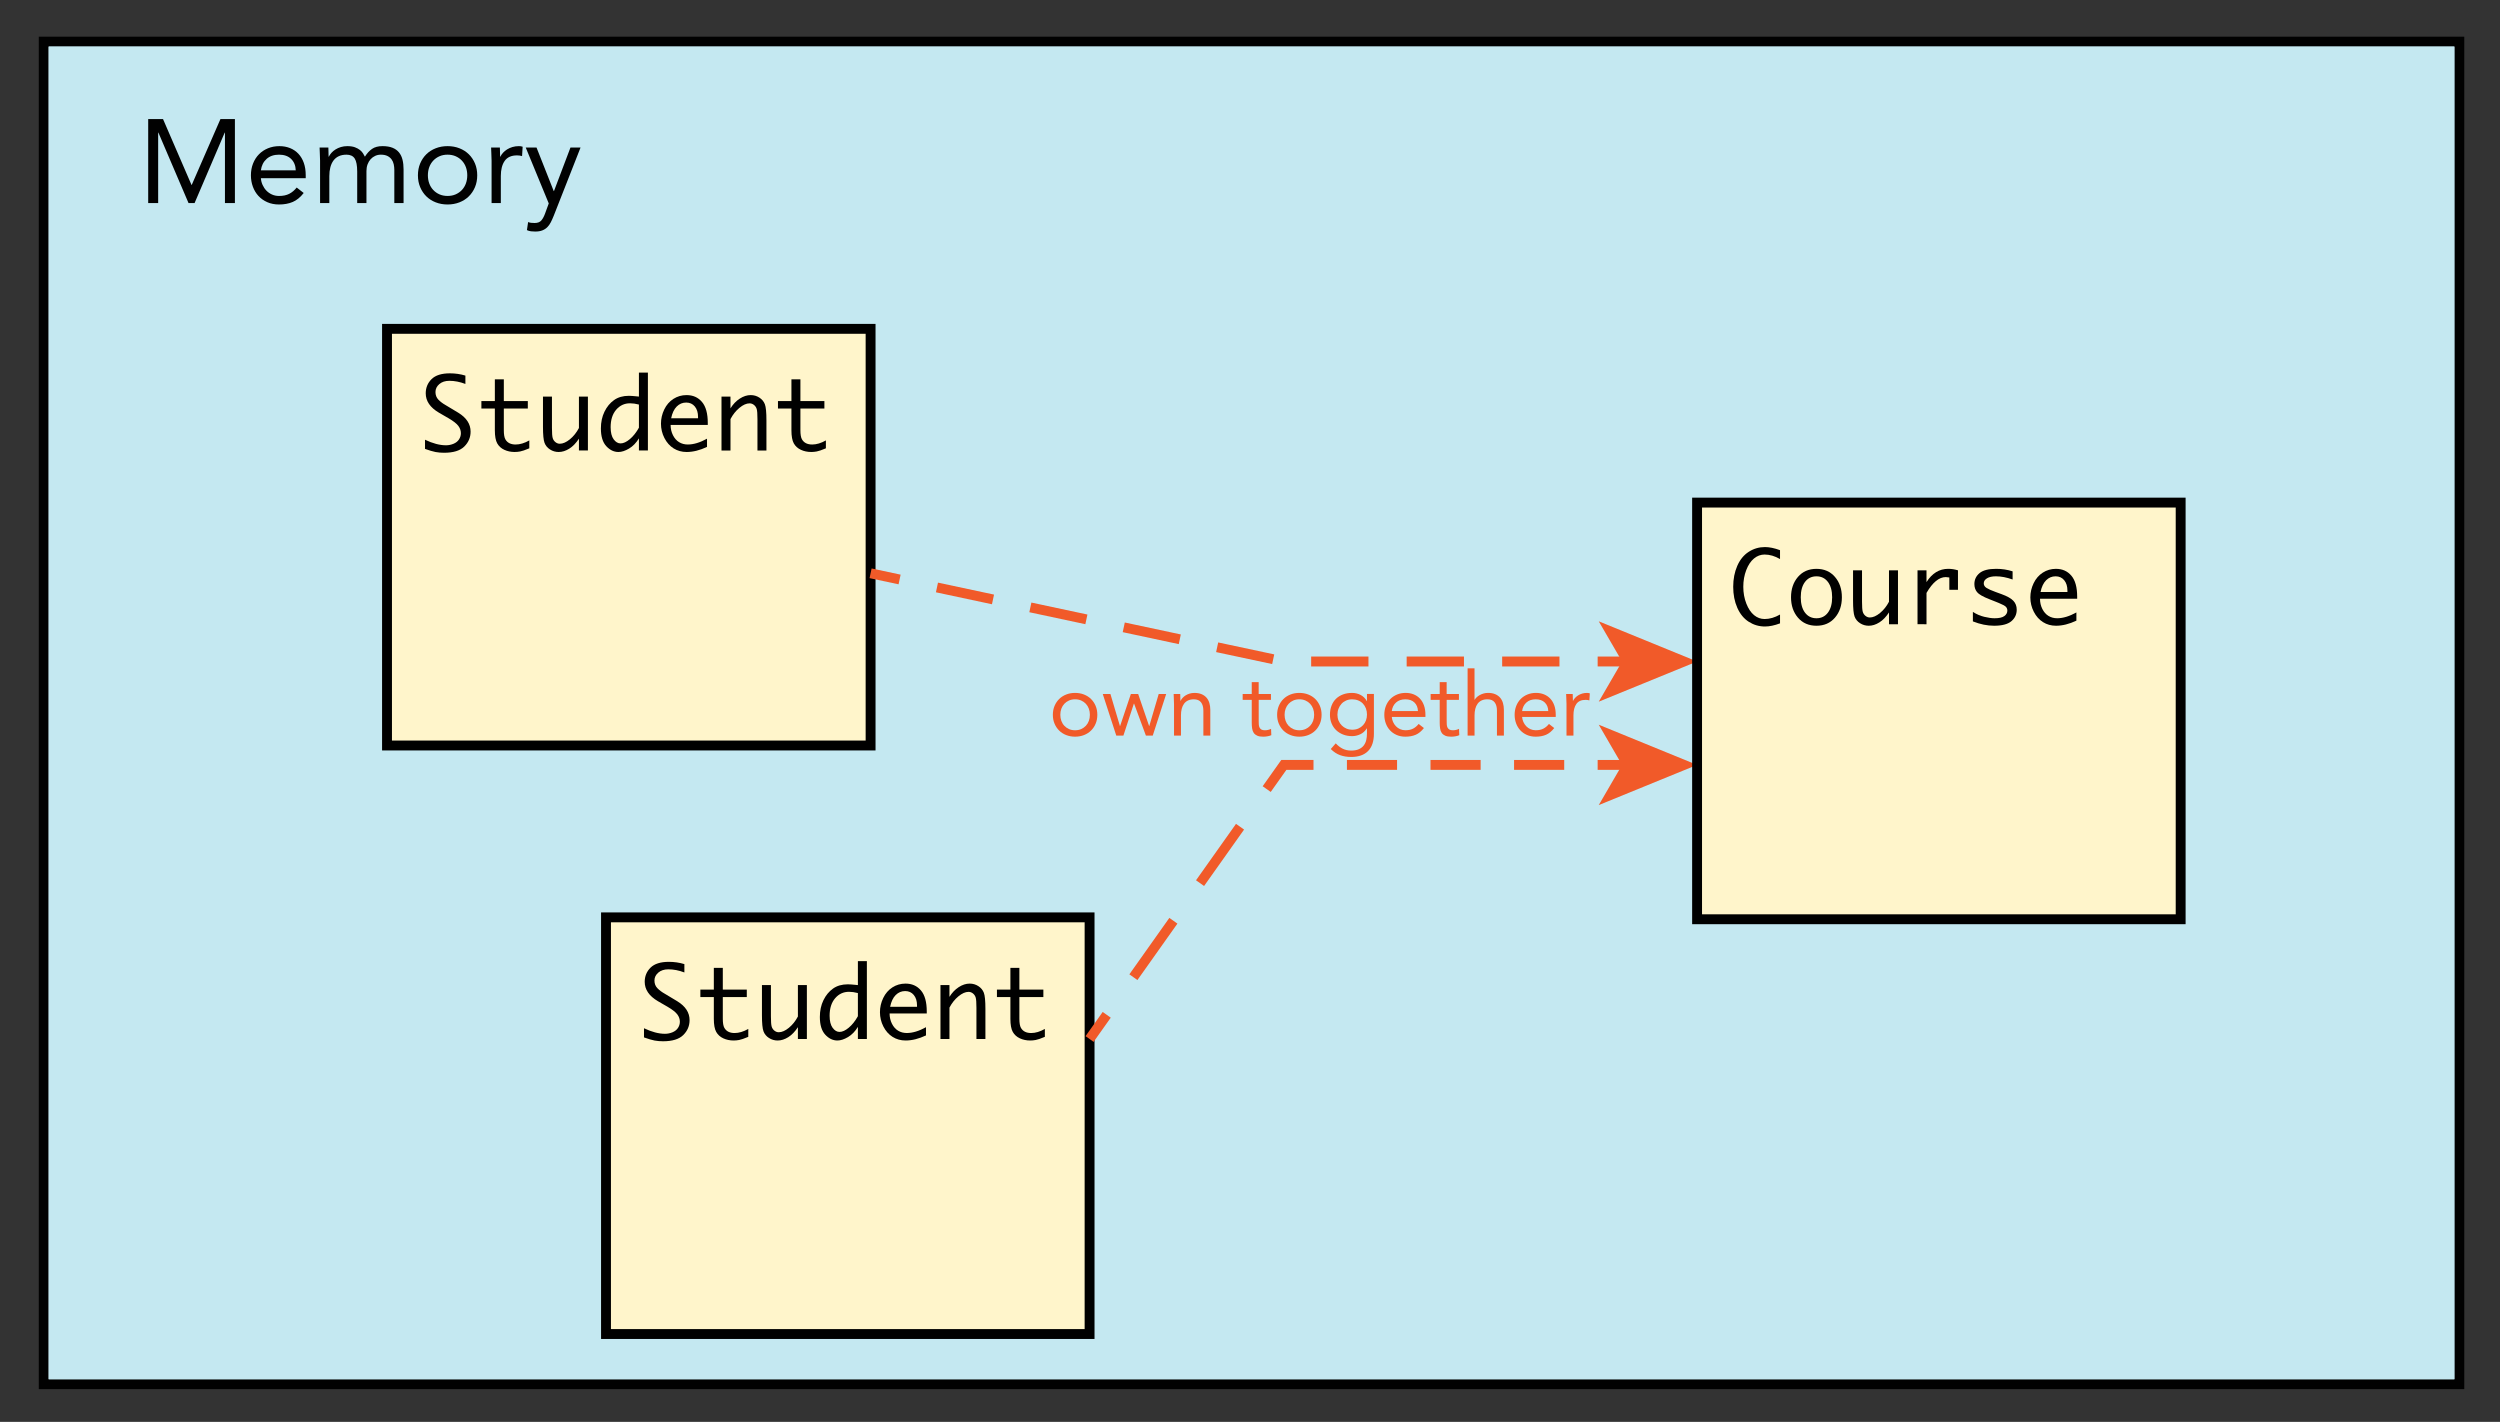 <?xml version="1.0" encoding="utf-8"?>
<!-- Generator: Adobe Illustrator 15.1.0, SVG Export Plug-In . SVG Version: 6.00 Build 0)  -->
<!DOCTYPE svg PUBLIC "-//W3C//DTD SVG 1.1//EN" "http://www.w3.org/Graphics/SVG/1.1/DTD/svg11.dtd">
<svg version="1.1" id="Layer_1" xmlns="http://www.w3.org/2000/svg" xmlns:xlink="http://www.w3.org/1999/xlink" x="0px" y="0px"
	 width="252.923px" height="143.846px" viewBox="0 0 252.923 143.846" enable-background="new 0 0 252.923 143.846"
	 xml:space="preserve">
<rect x="0" y="0" width="252.923" height="143.846" fill="#333333" stroke="none"/>
<g>
	<g>
		<rect x="4.923" y="4.711" fill="#C4E8F1" width="243.385" height="134.827"/>
		
			<rect x="4.923" y="4.711" fill="none" stroke="#010101" stroke-width="2" stroke-miterlimit="10" width="243.385" height="134.827"/>
		<rect x="4.923" y="4.711" fill="#C4E8F1" width="243.385" height="134.827"/>
		<rect x="4.923" y="4.711" fill="#C4E8F1" width="243.385" height="134.827"/>
	</g>
	<g>
		<path fill="#010101" d="M14.993,12.048h1.5l2.88,6.66h0.024l2.904-6.66h1.464v8.496h-1.008v-7.128h-0.024l-3.048,7.128h-0.612
			l-3.048-7.128h-0.024v7.128h-1.008V12.048z"/>
		<path fill="#010101" d="M30.725,19.524c-0.336,0.432-0.704,0.734-1.104,0.906c-0.4,0.172-0.864,0.258-1.392,0.258
			c-0.44,0-0.836-0.078-1.188-0.234c-0.353-0.156-0.65-0.366-0.894-0.63c-0.244-0.264-0.432-0.576-0.564-0.936
			c-0.132-0.36-0.198-0.744-0.198-1.152c0-0.432,0.072-0.83,0.216-1.194c0.144-0.364,0.344-0.676,0.6-0.936
			c0.256-0.26,0.56-0.462,0.912-0.606s0.736-0.216,1.152-0.216c0.392,0,0.752,0.066,1.08,0.198s0.61,0.324,0.846,0.576
			c0.236,0.252,0.418,0.56,0.546,0.924c0.128,0.364,0.192,0.778,0.192,1.242v0.3h-4.536c0.016,0.24,0.074,0.47,0.174,0.69
			c0.1,0.22,0.23,0.412,0.39,0.576c0.16,0.164,0.348,0.294,0.564,0.39c0.216,0.096,0.452,0.144,0.708,0.144
			c0.408,0,0.751-0.072,1.032-0.216c0.28-0.144,0.532-0.356,0.756-0.636L30.725,19.524z M29.921,17.232
			c-0.016-0.48-0.172-0.864-0.468-1.152s-0.704-0.432-1.224-0.432c-0.521,0-0.94,0.144-1.26,0.432s-0.512,0.672-0.576,1.152H29.921z
			"/>
		<path fill="#010101" d="M32.381,16.26c0-0.256-0.008-0.496-0.024-0.72s-0.024-0.428-0.024-0.612h0.888
			c0,0.152,0.004,0.304,0.012,0.456c0.008,0.152,0.012,0.308,0.012,0.468h0.024c0.064-0.136,0.154-0.268,0.27-0.396
			c0.116-0.128,0.254-0.242,0.414-0.342c0.16-0.1,0.34-0.18,0.54-0.24c0.2-0.06,0.416-0.09,0.648-0.09
			c0.304,0,0.558,0.038,0.762,0.114c0.204,0.076,0.374,0.168,0.51,0.276s0.242,0.224,0.318,0.348
			c0.076,0.124,0.138,0.234,0.186,0.33c0.208-0.336,0.448-0.598,0.72-0.786s0.624-0.282,1.056-0.282c0.4,0,0.736,0.054,1.008,0.162
			s0.492,0.264,0.66,0.468s0.288,0.452,0.36,0.744c0.072,0.292,0.108,0.618,0.108,0.978v3.408h-0.936v-3.36
			c0-0.192-0.02-0.38-0.06-0.564s-0.112-0.348-0.216-0.492s-0.244-0.26-0.42-0.348c-0.176-0.088-0.4-0.132-0.672-0.132
			c-0.2,0-0.388,0.04-0.564,0.12c-0.176,0.08-0.33,0.192-0.462,0.336c-0.132,0.144-0.236,0.318-0.312,0.522s-0.114,0.43-0.114,0.678
			v3.24h-0.936v-3.18c0-0.624-0.084-1.066-0.252-1.326c-0.168-0.26-0.444-0.39-0.828-0.39c-0.304,0-0.566,0.052-0.786,0.156
			c-0.22,0.104-0.4,0.252-0.54,0.444c-0.14,0.192-0.244,0.42-0.312,0.684c-0.068,0.264-0.102,0.556-0.102,0.876v2.736h-0.936V16.26z
			"/>
		<path fill="#010101" d="M42.281,17.736c0-0.44,0.076-0.84,0.228-1.2c0.152-0.36,0.36-0.67,0.624-0.93
			c0.264-0.26,0.58-0.462,0.948-0.606c0.368-0.144,0.768-0.216,1.2-0.216s0.832,0.072,1.2,0.216
			c0.368,0.144,0.684,0.346,0.948,0.606c0.264,0.26,0.472,0.57,0.624,0.93c0.152,0.36,0.228,0.76,0.228,1.2s-0.076,0.84-0.228,1.2
			s-0.36,0.67-0.624,0.93c-0.264,0.26-0.58,0.462-0.948,0.606c-0.368,0.144-0.768,0.216-1.2,0.216s-0.832-0.072-1.2-0.216
			c-0.368-0.144-0.684-0.346-0.948-0.606c-0.264-0.26-0.472-0.57-0.624-0.93S42.281,18.176,42.281,17.736z M43.289,17.736
			c0,0.296,0.046,0.57,0.138,0.822s0.226,0.472,0.402,0.66c0.176,0.188,0.386,0.336,0.63,0.444c0.244,0.108,0.518,0.162,0.822,0.162
			s0.578-0.054,0.822-0.162c0.244-0.108,0.454-0.256,0.63-0.444c0.176-0.188,0.31-0.408,0.402-0.66s0.138-0.526,0.138-0.822
			c0-0.296-0.046-0.57-0.138-0.822s-0.226-0.472-0.402-0.66c-0.176-0.188-0.386-0.336-0.63-0.444
			c-0.244-0.108-0.518-0.162-0.822-0.162s-0.578,0.054-0.822,0.162c-0.244,0.108-0.454,0.256-0.63,0.444
			c-0.176,0.188-0.31,0.408-0.402,0.66S43.289,17.44,43.289,17.736z"/>
		<path fill="#010101" d="M49.733,16.26c0-0.256-0.008-0.496-0.024-0.72s-0.024-0.428-0.024-0.612h0.888
			c0,0.152,0.004,0.304,0.012,0.456c0.008,0.152,0.012,0.308,0.012,0.468h0.024c0.064-0.136,0.154-0.268,0.27-0.396
			c0.116-0.128,0.254-0.242,0.414-0.342c0.16-0.1,0.34-0.18,0.54-0.24c0.2-0.06,0.416-0.09,0.648-0.09
			c0.064,0,0.128,0.004,0.192,0.012c0.064,0.008,0.128,0.024,0.192,0.048l-0.06,0.948c-0.16-0.048-0.328-0.072-0.504-0.072
			c-0.576,0-0.994,0.186-1.254,0.558s-0.39,0.882-0.39,1.53v2.736h-0.936V16.26z"/>
		<path fill="#010101" d="M56.021,21.829c-0.096,0.24-0.194,0.458-0.294,0.654c-0.1,0.196-0.22,0.364-0.36,0.504
			s-0.308,0.248-0.504,0.324c-0.196,0.076-0.434,0.114-0.714,0.114c-0.136,0-0.278-0.008-0.426-0.024s-0.286-0.056-0.414-0.12
			l0.12-0.816c0.096,0.04,0.196,0.066,0.3,0.078c0.104,0.012,0.224,0.018,0.36,0.018c0.304,0,0.528-0.084,0.672-0.252
			s0.268-0.392,0.372-0.672l0.384-1.056l-2.328-5.652h1.092l1.74,4.404h0.024l1.668-4.404h1.02L56.021,21.829z"/>
	</g>
</g>
<g>
	<rect x="61.309" y="92.809" fill="#FFF5CB" stroke="#000000" stroke-miterlimit="10" width="48.923" height="42.153"/>
	<g>
		<path d="M65.152,104.954v-0.928c0.779,0.374,1.487,0.562,2.123,0.562c0.266,0,0.521-0.052,0.765-0.154s0.428-0.25,0.553-0.442
			s0.188-0.4,0.188-0.626c0-0.264-0.086-0.511-0.258-0.74c-0.172-0.23-0.495-0.483-0.968-0.761l-0.495-0.286l-0.503-0.291
			c-0.888-0.524-1.332-1.176-1.332-1.955c0-0.57,0.198-1.051,0.593-1.44c0.396-0.389,1.013-0.584,1.853-0.584
			c0.541,0,1.063,0.076,1.567,0.229v0.845c-0.556-0.212-1.097-0.317-1.624-0.317c-0.419,0-0.758,0.111-1.016,0.333
			s-0.388,0.489-0.388,0.802c0,0.311,0.099,0.568,0.296,0.773s0.451,0.395,0.758,0.567l0.385,0.231l0.475,0.285l0.391,0.235
			c0.833,0.509,1.249,1.146,1.249,1.915c0,0.586-0.213,1.088-0.639,1.508c-0.426,0.42-1.109,0.63-2.048,0.63
			c-0.299,0-0.584-0.025-0.856-0.075C65.951,105.219,65.594,105.113,65.152,104.954z"/>
		<path d="M75.704,104.896c-0.426,0.179-0.736,0.286-0.928,0.319c-0.192,0.035-0.377,0.052-0.557,0.052
			c-0.381,0-0.729-0.073-1.045-0.22s-0.554-0.363-0.715-0.649s-0.242-0.729-0.242-1.328v-2.197h-1.362v-0.757h1.362v-2.197h0.908
			v2.197h2.427v0.757h-2.427v2.183c0,0.439,0.052,0.75,0.156,0.93c0.104,0.182,0.243,0.313,0.417,0.398s0.38,0.127,0.618,0.127
			c0.439,0,0.902-0.139,1.387-0.415V104.896z"/>
		<path d="M81.631,99.661v5.454h-0.908v-1.196c-0.293,0.449-0.619,0.786-0.977,1.011s-0.716,0.337-1.074,0.337
			c-0.319,0-0.611-0.085-0.876-0.257c-0.265-0.17-0.45-0.395-0.554-0.674c-0.104-0.277-0.156-0.82-0.156-1.628v-3.047h0.908v3.159
			c0,0.524,0.025,0.87,0.076,1.037c0.05,0.168,0.143,0.306,0.278,0.413s0.281,0.161,0.437,0.161c0.319,0,0.662-0.15,1.028-0.451
			c0.366-0.302,0.67-0.682,0.911-1.141v-3.179H81.631z"/>
		<path d="M86.792,103.889c-0.277,0.456-0.61,0.8-1,1.031c-0.389,0.231-0.747,0.347-1.073,0.347c-0.457,0-0.866-0.197-1.23-0.591
			c-0.363-0.394-0.545-0.991-0.545-1.792c0-0.632,0.121-1.195,0.362-1.692c0.241-0.496,0.564-0.889,0.968-1.176
			c0.404-0.289,0.905-0.433,1.501-0.433c0.173,0,0.434,0.018,0.782,0.054c0.052,0.007,0.13,0.015,0.235,0.024v-2.427h0.908v7.881
			h-0.908V103.889z M86.792,102.809v-2.342c-0.323-0.085-0.623-0.127-0.9-0.127c-0.561,0-1.028,0.217-1.401,0.65
			s-0.56,1.023-0.56,1.77c0,0.541,0.102,0.949,0.306,1.225s0.436,0.413,0.697,0.413c0.284,0,0.597-0.144,0.939-0.431
			C86.215,103.681,86.522,103.294,86.792,102.809z"/>
		<path d="M93.682,104.752c-0.726,0.343-1.413,0.515-2.061,0.515c-0.492,0-0.931-0.122-1.318-0.366
			c-0.387-0.243-0.697-0.593-0.93-1.046c-0.233-0.454-0.349-0.939-0.349-1.456c0-0.498,0.111-0.977,0.332-1.435
			c0.221-0.459,0.531-0.815,0.928-1.071c0.397-0.255,0.84-0.383,1.328-0.383c0.648,0,1.168,0.23,1.56,0.692
			c0.392,0.461,0.588,1.173,0.588,2.135v0.195H90c0,0.379,0.079,0.725,0.237,1.038c0.158,0.312,0.365,0.548,0.623,0.704
			c0.257,0.157,0.55,0.235,0.879,0.235c0.586,0,1.234-0.195,1.943-0.587V104.752z M90.054,101.854h2.72v-0.132
			c0-0.444-0.109-0.798-0.327-1.061s-0.509-0.395-0.874-0.395c-0.368,0-0.686,0.134-0.955,0.401S90.162,101.331,90.054,101.854z"/>
		<path d="M95.147,105.115v-5.454h0.908v1.191c0.26-0.42,0.575-0.749,0.942-0.986s0.735-0.356,1.104-0.356
			c0.322,0,0.615,0.086,0.879,0.256c0.264,0.172,0.448,0.396,0.555,0.672c0.105,0.276,0.158,0.82,0.158,1.631v3.047h-0.908v-3.159
			c0-0.524-0.025-0.87-0.076-1.038c-0.05-0.167-0.143-0.305-0.277-0.412c-0.136-0.107-0.283-0.161-0.442-0.161
			c-0.319,0-0.662,0.151-1.028,0.454s-0.668,0.682-0.906,1.138v3.179H95.147z"/>
		<path d="M105.708,104.896c-0.427,0.179-0.735,0.286-0.928,0.319c-0.192,0.035-0.378,0.052-0.557,0.052
			c-0.381,0-0.729-0.073-1.045-0.22s-0.554-0.363-0.716-0.649c-0.16-0.286-0.241-0.729-0.241-1.328v-2.197h-1.362v-0.757h1.362
			v-2.197h0.908v2.197h2.427v0.757h-2.427v2.183c0,0.439,0.052,0.75,0.156,0.93c0.104,0.182,0.243,0.313,0.417,0.398
			c0.175,0.085,0.381,0.127,0.618,0.127c0.439,0,0.901-0.139,1.387-0.415V104.896z"/>
	</g>
</g>
<g>
	<rect x="39.154" y="33.269" fill="#FFF5CB" stroke="#000000" stroke-miterlimit="10" width="48.923" height="42.153"/>
	<g>
		<path d="M42.998,45.415v-0.928c0.779,0.374,1.487,0.562,2.123,0.562c0.266,0,0.521-0.052,0.765-0.154s0.428-0.25,0.553-0.442
			s0.188-0.4,0.188-0.626c0-0.264-0.086-0.511-0.258-0.74c-0.172-0.23-0.495-0.483-0.968-0.761l-0.495-0.286l-0.503-0.291
			c-0.888-0.524-1.332-1.176-1.332-1.955c0-0.57,0.198-1.051,0.593-1.44c0.396-0.389,1.013-0.584,1.853-0.584
			c0.541,0,1.063,0.076,1.567,0.229v0.845c-0.556-0.212-1.097-0.317-1.624-0.317c-0.419,0-0.758,0.111-1.016,0.333
			s-0.388,0.489-0.388,0.802c0,0.311,0.099,0.568,0.296,0.773s0.451,0.395,0.758,0.567l0.385,0.231l0.475,0.285l0.391,0.235
			c0.833,0.509,1.249,1.146,1.249,1.915c0,0.586-0.213,1.088-0.639,1.508c-0.426,0.42-1.109,0.63-2.048,0.63
			c-0.299,0-0.584-0.025-0.856-0.075C43.797,45.68,43.44,45.574,42.998,45.415z"/>
		<path d="M53.55,45.356c-0.426,0.179-0.736,0.286-0.928,0.319c-0.192,0.035-0.377,0.052-0.557,0.052
			c-0.381,0-0.729-0.073-1.045-0.22s-0.554-0.363-0.715-0.649s-0.242-0.729-0.242-1.328v-2.197h-1.362v-0.757h1.362v-2.197h0.908
			v2.197h2.427v0.757h-2.427v2.183c0,0.439,0.052,0.75,0.156,0.93c0.104,0.182,0.243,0.313,0.417,0.398s0.38,0.127,0.618,0.127
			c0.439,0,0.902-0.139,1.387-0.415V45.356z"/>
		<path d="M59.478,40.122v5.454h-0.908V44.38c-0.293,0.449-0.619,0.786-0.977,1.011s-0.716,0.337-1.074,0.337
			c-0.319,0-0.611-0.085-0.876-0.257c-0.265-0.17-0.45-0.395-0.554-0.674c-0.104-0.277-0.156-0.82-0.156-1.628v-3.047h0.908v3.159
			c0,0.524,0.025,0.87,0.076,1.037c0.05,0.168,0.143,0.306,0.278,0.413s0.281,0.161,0.437,0.161c0.319,0,0.662-0.15,1.028-0.451
			c0.366-0.302,0.67-0.682,0.911-1.141v-3.179H59.478z"/>
		<path d="M64.639,44.35c-0.277,0.456-0.61,0.8-1,1.031c-0.389,0.231-0.747,0.347-1.073,0.347c-0.457,0-0.866-0.197-1.23-0.591
			c-0.363-0.394-0.545-0.991-0.545-1.792c0-0.632,0.121-1.195,0.362-1.692c0.241-0.496,0.564-0.889,0.968-1.176
			c0.404-0.289,0.905-0.433,1.501-0.433c0.173,0,0.434,0.018,0.782,0.054c0.052,0.007,0.13,0.015,0.235,0.024v-2.427h0.908v7.881
			h-0.908V44.35z M64.639,43.27v-2.342c-0.323-0.085-0.623-0.127-0.9-0.127c-0.561,0-1.028,0.217-1.401,0.65s-0.56,1.023-0.56,1.77
			c0,0.541,0.102,0.949,0.306,1.225s0.436,0.413,0.697,0.413c0.284,0,0.597-0.144,0.939-0.431
			C64.062,44.142,64.368,43.755,64.639,43.27z"/>
		<path d="M71.528,45.213c-0.726,0.343-1.413,0.515-2.061,0.515c-0.492,0-0.931-0.122-1.318-0.366
			c-0.387-0.243-0.697-0.593-0.93-1.046c-0.233-0.454-0.349-0.939-0.349-1.456c0-0.498,0.111-0.977,0.332-1.435
			c0.221-0.459,0.531-0.815,0.928-1.071c0.397-0.255,0.84-0.383,1.328-0.383c0.648,0,1.168,0.23,1.56,0.692
			c0.392,0.461,0.588,1.173,0.588,2.135v0.195h-3.76c0,0.379,0.079,0.725,0.237,1.038c0.158,0.312,0.365,0.548,0.623,0.704
			c0.257,0.157,0.55,0.235,0.879,0.235c0.586,0,1.234-0.195,1.943-0.587V45.213z M67.9,42.314h2.72v-0.132
			c0-0.444-0.109-0.798-0.327-1.061s-0.509-0.395-0.874-0.395c-0.368,0-0.686,0.134-0.955,0.401S68.008,41.792,67.9,42.314z"/>
		<path d="M72.993,45.576v-5.454h0.908v1.191c0.26-0.42,0.575-0.749,0.942-0.986s0.735-0.356,1.104-0.356
			c0.322,0,0.615,0.086,0.879,0.256c0.264,0.172,0.448,0.396,0.555,0.672c0.105,0.276,0.158,0.82,0.158,1.631v3.047h-0.908v-3.159
			c0-0.524-0.025-0.87-0.076-1.038c-0.05-0.167-0.143-0.305-0.277-0.412c-0.136-0.107-0.283-0.161-0.442-0.161
			c-0.319,0-0.662,0.151-1.028,0.454s-0.668,0.682-0.906,1.138v3.179H72.993z"/>
		<path d="M83.555,45.356c-0.427,0.179-0.735,0.286-0.928,0.319c-0.192,0.035-0.378,0.052-0.557,0.052
			c-0.381,0-0.729-0.073-1.045-0.22s-0.554-0.363-0.716-0.649c-0.16-0.286-0.241-0.729-0.241-1.328v-2.197h-1.362v-0.757h1.362
			v-2.197h0.908v2.197h2.427v0.757h-2.427v2.183c0,0.439,0.052,0.75,0.156,0.93c0.104,0.182,0.243,0.313,0.417,0.398
			c0.175,0.085,0.381,0.127,0.618,0.127c0.439,0,0.901-0.139,1.387-0.415V45.356z"/>
	</g>
</g>
<g>
	<g>
		<line fill="none" stroke="#F15A29" stroke-miterlimit="10" x1="88.077" y1="58" x2="91.011" y2="58.626"/>
		<polyline fill="none" stroke="#F15A29" stroke-miterlimit="10" stroke-dasharray="5.797,3.865" points="94.791,59.433 
			129.885,66.923 159.701,66.923 		"/>
		<line fill="none" stroke="#F15A29" stroke-miterlimit="10" x1="161.633" y1="66.923" x2="164.633" y2="66.923"/>
		<g>
			<polygon fill="#F15A29" points="171.693,66.923 161.744,70.988 164.105,66.923 161.744,62.858 			"/>
		</g>
	</g>
</g>
<g>
	<g>
		<line fill="none" stroke="#F15A29" stroke-miterlimit="10" x1="110.231" y1="105.115" x2="111.966" y2="102.668"/>
		
			<line fill="none" stroke="#F15A29" stroke-miterlimit="10" stroke-dasharray="6.997,4.665" x1="114.664" y1="98.861" x2="126.802" y2="81.735"/>
		<polyline fill="none" stroke="#F15A29" stroke-miterlimit="10" points="128.15,79.832 129.885,77.385 132.885,77.385 		"/>
		
			<line fill="none" stroke="#F15A29" stroke-miterlimit="10" stroke-dasharray="5.073,3.382" x1="136.267" y1="77.385" x2="159.941" y2="77.385"/>
		<line fill="none" stroke="#F15A29" stroke-miterlimit="10" x1="161.633" y1="77.385" x2="164.633" y2="77.385"/>
		<g>
			<polygon fill="#F15A29" points="171.693,77.385 161.744,81.45 164.105,77.385 161.744,73.32 			"/>
		</g>
	</g>
</g>
<g>
	<path fill="#F15A29" d="M106.516,72.315c0-0.33,0.058-0.63,0.172-0.9c0.113-0.27,0.27-0.502,0.468-0.698
		c0.197-0.195,0.435-0.346,0.711-0.455c0.275-0.108,0.576-0.162,0.899-0.162c0.324,0,0.624,0.054,0.9,0.162
		c0.276,0.108,0.513,0.26,0.711,0.455c0.198,0.195,0.354,0.428,0.468,0.698c0.114,0.27,0.171,0.57,0.171,0.9s-0.057,0.63-0.171,0.9
		c-0.113,0.27-0.27,0.502-0.468,0.697s-0.435,0.347-0.711,0.455c-0.276,0.107-0.576,0.162-0.9,0.162
		c-0.323,0-0.624-0.055-0.899-0.162c-0.276-0.108-0.514-0.26-0.711-0.455c-0.198-0.195-0.354-0.428-0.468-0.697
		C106.573,72.945,106.516,72.645,106.516,72.315z M107.272,72.315c0,0.222,0.034,0.427,0.104,0.617
		c0.068,0.189,0.169,0.354,0.301,0.494c0.132,0.142,0.29,0.252,0.473,0.334c0.183,0.08,0.389,0.121,0.616,0.121
		c0.229,0,0.434-0.041,0.617-0.121c0.183-0.082,0.34-0.192,0.473-0.334c0.132-0.141,0.232-0.305,0.301-0.494
		c0.069-0.189,0.104-0.395,0.104-0.617s-0.034-0.428-0.104-0.617c-0.068-0.189-0.169-0.354-0.301-0.495
		c-0.133-0.141-0.29-0.252-0.473-0.333c-0.184-0.081-0.389-0.122-0.617-0.122c-0.228,0-0.434,0.041-0.616,0.122
		c-0.183,0.081-0.341,0.192-0.473,0.333c-0.132,0.141-0.232,0.306-0.301,0.495C107.307,71.887,107.272,72.093,107.272,72.315z"/>
	<path fill="#F15A29" d="M116.623,74.421h-0.693l-1.197-3.24h-0.018l-1.062,3.24h-0.72l-1.368-4.212h0.774l0.963,3.24h0.018
		l1.09-3.24h0.737l1.107,3.24h0.018l0.954-3.24h0.756L116.623,74.421z"/>
	<path fill="#F15A29" d="M118.774,71.208c0-0.192-0.006-0.372-0.019-0.54c-0.012-0.168-0.018-0.321-0.018-0.459h0.666
		c0,0.114,0.003,0.228,0.009,0.342c0.006,0.114,0.009,0.231,0.009,0.351h0.019c0.048-0.102,0.115-0.201,0.202-0.297
		s0.19-0.182,0.311-0.256c0.12-0.075,0.255-0.135,0.405-0.18c0.149-0.045,0.312-0.067,0.485-0.067c0.276,0,0.515,0.042,0.716,0.126
		s0.367,0.201,0.5,0.351c0.132,0.15,0.229,0.332,0.292,0.544c0.063,0.213,0.095,0.445,0.095,0.697v2.601h-0.702v-2.529
		c0-0.354-0.078-0.633-0.234-0.837c-0.155-0.204-0.398-0.306-0.729-0.306c-0.229,0-0.425,0.039-0.59,0.117
		c-0.165,0.078-0.3,0.189-0.404,0.333c-0.105,0.144-0.184,0.315-0.234,0.513c-0.051,0.198-0.076,0.417-0.076,0.657v2.052h-0.702
		V71.208z"/>
	<path fill="#F15A29" d="M128.584,70.803h-1.242v2.106c0,0.138,0.003,0.265,0.009,0.382s0.03,0.219,0.072,0.307
		c0.042,0.087,0.105,0.156,0.189,0.207s0.204,0.076,0.359,0.076c0.103,0,0.207-0.012,0.315-0.036c0.107-0.024,0.21-0.06,0.306-0.108
		l0.027,0.64c-0.12,0.054-0.254,0.093-0.4,0.116c-0.147,0.024-0.287,0.037-0.419,0.037c-0.252,0-0.453-0.033-0.603-0.1
		c-0.15-0.066-0.268-0.158-0.352-0.279c-0.084-0.119-0.14-0.268-0.166-0.445c-0.027-0.177-0.041-0.373-0.041-0.59v-2.312h-0.918
		v-0.594h0.918v-1.197h0.702v1.197h1.242V70.803z"/>
	<path fill="#F15A29" d="M129.205,72.315c0-0.33,0.057-0.63,0.171-0.9s0.27-0.502,0.468-0.698c0.198-0.195,0.436-0.346,0.711-0.455
		c0.276-0.108,0.576-0.162,0.9-0.162s0.624,0.054,0.9,0.162c0.275,0.108,0.513,0.26,0.711,0.455
		c0.197,0.195,0.354,0.428,0.468,0.698c0.113,0.27,0.171,0.57,0.171,0.9s-0.058,0.63-0.171,0.9c-0.114,0.27-0.271,0.502-0.468,0.697
		c-0.198,0.195-0.436,0.347-0.711,0.455c-0.276,0.107-0.576,0.162-0.9,0.162s-0.624-0.055-0.9-0.162
		c-0.275-0.108-0.513-0.26-0.711-0.455s-0.354-0.428-0.468-0.697C129.262,72.945,129.205,72.645,129.205,72.315z M129.961,72.315
		c0,0.222,0.034,0.427,0.104,0.617s0.17,0.354,0.302,0.494c0.132,0.142,0.289,0.252,0.473,0.334c0.183,0.08,0.388,0.121,0.616,0.121
		c0.228,0,0.434-0.041,0.616-0.121c0.184-0.082,0.341-0.192,0.473-0.334c0.132-0.141,0.232-0.305,0.302-0.494
		c0.068-0.189,0.104-0.395,0.104-0.617s-0.035-0.428-0.104-0.617c-0.069-0.189-0.17-0.354-0.302-0.495
		c-0.132-0.141-0.289-0.252-0.473-0.333c-0.183-0.081-0.389-0.122-0.616-0.122c-0.229,0-0.434,0.041-0.616,0.122
		c-0.184,0.081-0.341,0.192-0.473,0.333c-0.132,0.141-0.232,0.306-0.302,0.495S129.961,72.093,129.961,72.315z"/>
	<path fill="#F15A29" d="M138.997,74.232c0,0.768-0.197,1.352-0.59,1.75c-0.394,0.398-0.962,0.599-1.705,0.599
		c-0.414,0-0.788-0.06-1.121-0.181c-0.333-0.119-0.649-0.326-0.949-0.621l0.504-0.575c0.222,0.239,0.457,0.421,0.706,0.544
		s0.536,0.186,0.86,0.186c0.312,0,0.571-0.047,0.778-0.141c0.207-0.093,0.37-0.219,0.49-0.377c0.12-0.16,0.204-0.342,0.252-0.545
		c0.048-0.204,0.072-0.418,0.072-0.639v-0.541h-0.019c-0.168,0.271-0.387,0.469-0.656,0.595c-0.271,0.126-0.547,0.188-0.828,0.188
		c-0.33,0-0.634-0.054-0.909-0.162c-0.276-0.107-0.513-0.258-0.711-0.449c-0.198-0.192-0.352-0.42-0.459-0.685
		c-0.108-0.264-0.162-0.552-0.162-0.864c0-0.342,0.054-0.651,0.162-0.927c0.107-0.276,0.259-0.508,0.454-0.697
		s0.431-0.334,0.707-0.437c0.275-0.102,0.582-0.153,0.918-0.153c0.144,0,0.288,0.017,0.432,0.049
		c0.145,0.033,0.283,0.084,0.419,0.153c0.135,0.069,0.256,0.156,0.364,0.261c0.107,0.105,0.198,0.227,0.27,0.364h0.019v-0.72h0.702
		V74.232z M135.307,72.315c0,0.216,0.039,0.416,0.117,0.599s0.185,0.342,0.319,0.477s0.293,0.241,0.473,0.319
		s0.372,0.116,0.576,0.116c0.239,0,0.453-0.041,0.639-0.125s0.344-0.197,0.473-0.338s0.227-0.303,0.292-0.486
		c0.066-0.183,0.1-0.376,0.1-0.581c0-0.228-0.036-0.437-0.108-0.625s-0.174-0.353-0.306-0.491c-0.132-0.138-0.291-0.244-0.478-0.319
		c-0.186-0.075-0.39-0.112-0.611-0.112c-0.223,0-0.425,0.041-0.607,0.122c-0.184,0.081-0.34,0.192-0.469,0.333
		c-0.129,0.141-0.229,0.306-0.301,0.495C135.343,71.887,135.307,72.093,135.307,72.315z"/>
	<path fill="#F15A29" d="M144.055,73.656c-0.252,0.324-0.528,0.551-0.828,0.68s-0.647,0.193-1.044,0.193
		c-0.33,0-0.627-0.059-0.891-0.176c-0.265-0.117-0.488-0.274-0.671-0.473c-0.183-0.197-0.324-0.432-0.423-0.702
		c-0.099-0.27-0.148-0.558-0.148-0.864c0-0.324,0.054-0.623,0.162-0.896c0.107-0.273,0.258-0.507,0.45-0.702
		c0.191-0.195,0.42-0.346,0.684-0.455c0.264-0.108,0.552-0.162,0.864-0.162c0.294,0,0.563,0.049,0.81,0.148s0.458,0.243,0.635,0.432
		c0.177,0.189,0.313,0.42,0.409,0.693s0.145,0.583,0.145,0.931v0.225h-3.402c0.012,0.18,0.056,0.353,0.131,0.518
		c0.074,0.164,0.172,0.309,0.292,0.432s0.261,0.221,0.423,0.293c0.162,0.071,0.339,0.107,0.531,0.107
		c0.306,0,0.564-0.055,0.774-0.162s0.398-0.267,0.566-0.477L144.055,73.656z M143.452,71.937c-0.013-0.36-0.13-0.648-0.352-0.864
		c-0.222-0.216-0.528-0.324-0.918-0.324s-0.705,0.108-0.945,0.324c-0.239,0.216-0.384,0.504-0.432,0.864H143.452z"/>
	<path fill="#F15A29" d="M147.601,70.803h-1.242v2.106c0,0.138,0.003,0.265,0.009,0.382s0.03,0.219,0.072,0.307
		c0.042,0.087,0.105,0.156,0.189,0.207s0.204,0.076,0.359,0.076c0.103,0,0.207-0.012,0.315-0.036c0.107-0.024,0.21-0.06,0.306-0.108
		l0.027,0.64c-0.12,0.054-0.254,0.093-0.4,0.116c-0.147,0.024-0.287,0.037-0.419,0.037c-0.252,0-0.453-0.033-0.603-0.1
		c-0.15-0.066-0.268-0.158-0.352-0.279c-0.084-0.119-0.14-0.268-0.166-0.445c-0.027-0.177-0.041-0.373-0.041-0.59v-2.312h-0.918
		v-0.594h0.918v-1.197h0.702v1.197h1.242V70.803z"/>
	<path fill="#F15A29" d="M148.474,67.617h0.702v3.177h0.018c0.048-0.084,0.114-0.167,0.198-0.248s0.185-0.154,0.302-0.221
		c0.116-0.066,0.247-0.12,0.391-0.162c0.145-0.042,0.298-0.063,0.459-0.063c0.276,0,0.515,0.042,0.716,0.126s0.367,0.201,0.5,0.351
		c0.132,0.15,0.229,0.332,0.292,0.544c0.063,0.213,0.095,0.445,0.095,0.697v2.601h-0.702v-2.529c0-0.354-0.078-0.633-0.234-0.837
		c-0.155-0.204-0.398-0.306-0.729-0.306c-0.229,0-0.425,0.039-0.59,0.117c-0.165,0.078-0.3,0.189-0.404,0.333
		c-0.105,0.144-0.184,0.315-0.234,0.513c-0.051,0.198-0.076,0.417-0.076,0.657v2.052h-0.702V67.617z"/>
	<path fill="#F15A29" d="M157.24,73.656c-0.253,0.324-0.528,0.551-0.828,0.68c-0.301,0.129-0.648,0.193-1.044,0.193
		c-0.33,0-0.628-0.059-0.892-0.176s-0.487-0.274-0.67-0.473c-0.184-0.197-0.324-0.432-0.424-0.702
		c-0.099-0.27-0.148-0.558-0.148-0.864c0-0.324,0.055-0.623,0.162-0.896c0.108-0.273,0.258-0.507,0.45-0.702
		c0.192-0.195,0.42-0.346,0.685-0.455c0.264-0.108,0.552-0.162,0.863-0.162c0.294,0,0.564,0.049,0.811,0.148
		s0.457,0.243,0.634,0.432c0.178,0.189,0.313,0.42,0.41,0.693c0.096,0.273,0.144,0.583,0.144,0.931v0.225h-3.401
		c0.012,0.18,0.055,0.353,0.13,0.518c0.075,0.164,0.173,0.309,0.293,0.432s0.261,0.221,0.423,0.293
		c0.162,0.071,0.339,0.107,0.531,0.107c0.306,0,0.563-0.055,0.773-0.162s0.399-0.267,0.567-0.477L157.24,73.656z M156.637,71.937
		c-0.012-0.36-0.129-0.648-0.351-0.864c-0.223-0.216-0.528-0.324-0.918-0.324c-0.391,0-0.705,0.108-0.945,0.324
		c-0.24,0.216-0.384,0.504-0.432,0.864H156.637z"/>
	<path fill="#F15A29" d="M158.481,71.208c0-0.192-0.006-0.372-0.018-0.54c-0.013-0.168-0.019-0.321-0.019-0.459h0.666
		c0,0.114,0.003,0.228,0.01,0.342c0.006,0.114,0.009,0.231,0.009,0.351h0.018c0.048-0.102,0.115-0.201,0.203-0.297
		c0.087-0.096,0.19-0.182,0.311-0.256c0.119-0.075,0.255-0.135,0.404-0.18c0.15-0.045,0.312-0.067,0.486-0.067
		c0.048,0,0.096,0.003,0.144,0.009s0.097,0.018,0.145,0.036l-0.045,0.711c-0.12-0.036-0.246-0.054-0.378-0.054
		c-0.433,0-0.746,0.14-0.94,0.418c-0.195,0.279-0.293,0.662-0.293,1.148v2.052h-0.702V71.208z"/>
</g>
<g>
	<rect x="171.693" y="50.847" fill="#FFF5CB" stroke="#000000" stroke-miterlimit="10" width="48.923" height="42.153"/>
	<g>
		<path d="M180.083,63.066c-0.566,0.212-1.074,0.317-1.523,0.317c-0.593,0-1.138-0.159-1.636-0.476
			c-0.498-0.318-0.885-0.79-1.162-1.416c-0.277-0.627-0.415-1.336-0.415-2.127c0-0.784,0.137-1.489,0.41-2.114
			s0.659-1.099,1.157-1.421s1.047-0.483,1.646-0.483c0.449,0,0.957,0.105,1.523,0.315v0.898c-0.524-0.305-1.045-0.457-1.562-0.457
			c-0.391,0-0.748,0.134-1.071,0.4c-0.324,0.268-0.586,0.659-0.784,1.176c-0.198,0.516-0.298,1.077-0.298,1.684
			c0,0.615,0.103,1.184,0.308,1.705s0.468,0.911,0.786,1.17s0.672,0.389,1.06,0.389c0.515,0,1.035-0.151,1.562-0.454V63.066z"/>
		<path d="M183.771,63.306c-0.779,0-1.404-0.272-1.873-0.817c-0.468-0.546-0.702-1.233-0.702-2.063s0.234-1.517,0.702-2.061
			c0.469-0.544,1.094-0.815,1.873-0.815c0.777,0,1.4,0.271,1.869,0.815c0.468,0.544,0.702,1.23,0.702,2.061
			s-0.234,1.518-0.702,2.063C185.172,63.033,184.549,63.306,183.771,63.306z M183.771,62.549c0.484,0,0.869-0.188,1.156-0.566
			c0.285-0.378,0.429-0.896,0.429-1.558c0-0.657-0.144-1.175-0.429-1.553c-0.287-0.378-0.672-0.566-1.156-0.566
			c-0.486,0-0.874,0.188-1.16,0.566c-0.285,0.378-0.429,0.896-0.429,1.553c0,0.661,0.144,1.18,0.429,1.558
			C182.897,62.36,183.285,62.549,183.771,62.549z"/>
		<path d="M192.017,57.7v5.454h-0.908v-1.196c-0.293,0.449-0.618,0.786-0.977,1.011s-0.716,0.337-1.074,0.337
			c-0.319,0-0.611-0.085-0.876-0.257c-0.266-0.17-0.451-0.395-0.555-0.674c-0.104-0.277-0.156-0.82-0.156-1.628V57.7h0.908v3.159
			c0,0.524,0.025,0.87,0.076,1.037c0.05,0.168,0.143,0.306,0.277,0.413c0.136,0.107,0.281,0.161,0.438,0.161
			c0.318,0,0.662-0.15,1.027-0.451c0.367-0.302,0.67-0.682,0.911-1.141V57.7H192.017z"/>
		<path d="M193.994,63.154V57.7h0.908v1.191c0.283-0.449,0.607-0.785,0.975-1.009c0.365-0.223,0.773-0.334,1.223-0.334
			c0.328,0,0.658,0.051,0.986,0.151v1.968h-0.874v-1.245c-0.153-0.026-0.273-0.039-0.361-0.039c-0.339,0-0.671,0.134-0.996,0.4
			s-0.644,0.667-0.952,1.201v3.169H193.994z"/>
		<path d="M199.595,62.866v-0.962c0.364,0.237,0.751,0.404,1.157,0.5c0.406,0.097,0.752,0.145,1.035,0.145
			c0.459,0,0.789-0.074,0.991-0.223c0.202-0.147,0.303-0.332,0.303-0.554c0-0.146-0.048-0.271-0.142-0.376s-0.328-0.232-0.703-0.386
			l-0.312-0.127l-0.63-0.249c-0.677-0.264-1.104-0.508-1.279-0.732c-0.179-0.222-0.269-0.491-0.269-0.811
			c0-0.449,0.174-0.818,0.521-1.108s0.91-0.435,1.689-0.435c0.583,0,1.136,0.085,1.657,0.254v0.825
			c-0.6-0.215-1.164-0.322-1.692-0.322c-0.385,0-0.686,0.067-0.902,0.202c-0.217,0.136-0.325,0.304-0.325,0.506
			c0,0.195,0.094,0.352,0.283,0.469c0.186,0.117,0.488,0.252,0.909,0.405l0.616,0.225c0.563,0.205,0.959,0.428,1.186,0.669
			c0.228,0.241,0.341,0.542,0.341,0.903c0,0.472-0.182,0.86-0.544,1.165c-0.363,0.304-0.943,0.456-1.741,0.456
			C201.047,63.306,200.33,63.159,199.595,62.866z"/>
		<path d="M210.068,62.791c-0.726,0.343-1.413,0.515-2.061,0.515c-0.492,0-0.932-0.122-1.318-0.366
			c-0.387-0.243-0.697-0.593-0.93-1.046c-0.233-0.454-0.35-0.939-0.35-1.456c0-0.498,0.111-0.977,0.332-1.435
			c0.221-0.459,0.531-0.815,0.928-1.071c0.396-0.255,0.84-0.383,1.328-0.383c0.647,0,1.168,0.23,1.561,0.692
			c0.392,0.461,0.588,1.173,0.588,2.135v0.195h-3.76c0,0.379,0.079,0.725,0.236,1.038c0.158,0.312,0.365,0.548,0.623,0.704
			c0.258,0.157,0.55,0.235,0.879,0.235c0.586,0,1.233-0.195,1.943-0.587V62.791z M206.44,59.893h2.72v-0.132
			c0-0.444-0.109-0.798-0.327-1.061s-0.51-0.395-0.874-0.395c-0.367,0-0.686,0.134-0.955,0.401
			C206.736,58.975,206.548,59.37,206.44,59.893z"/>
	</g>
</g>
</svg>
